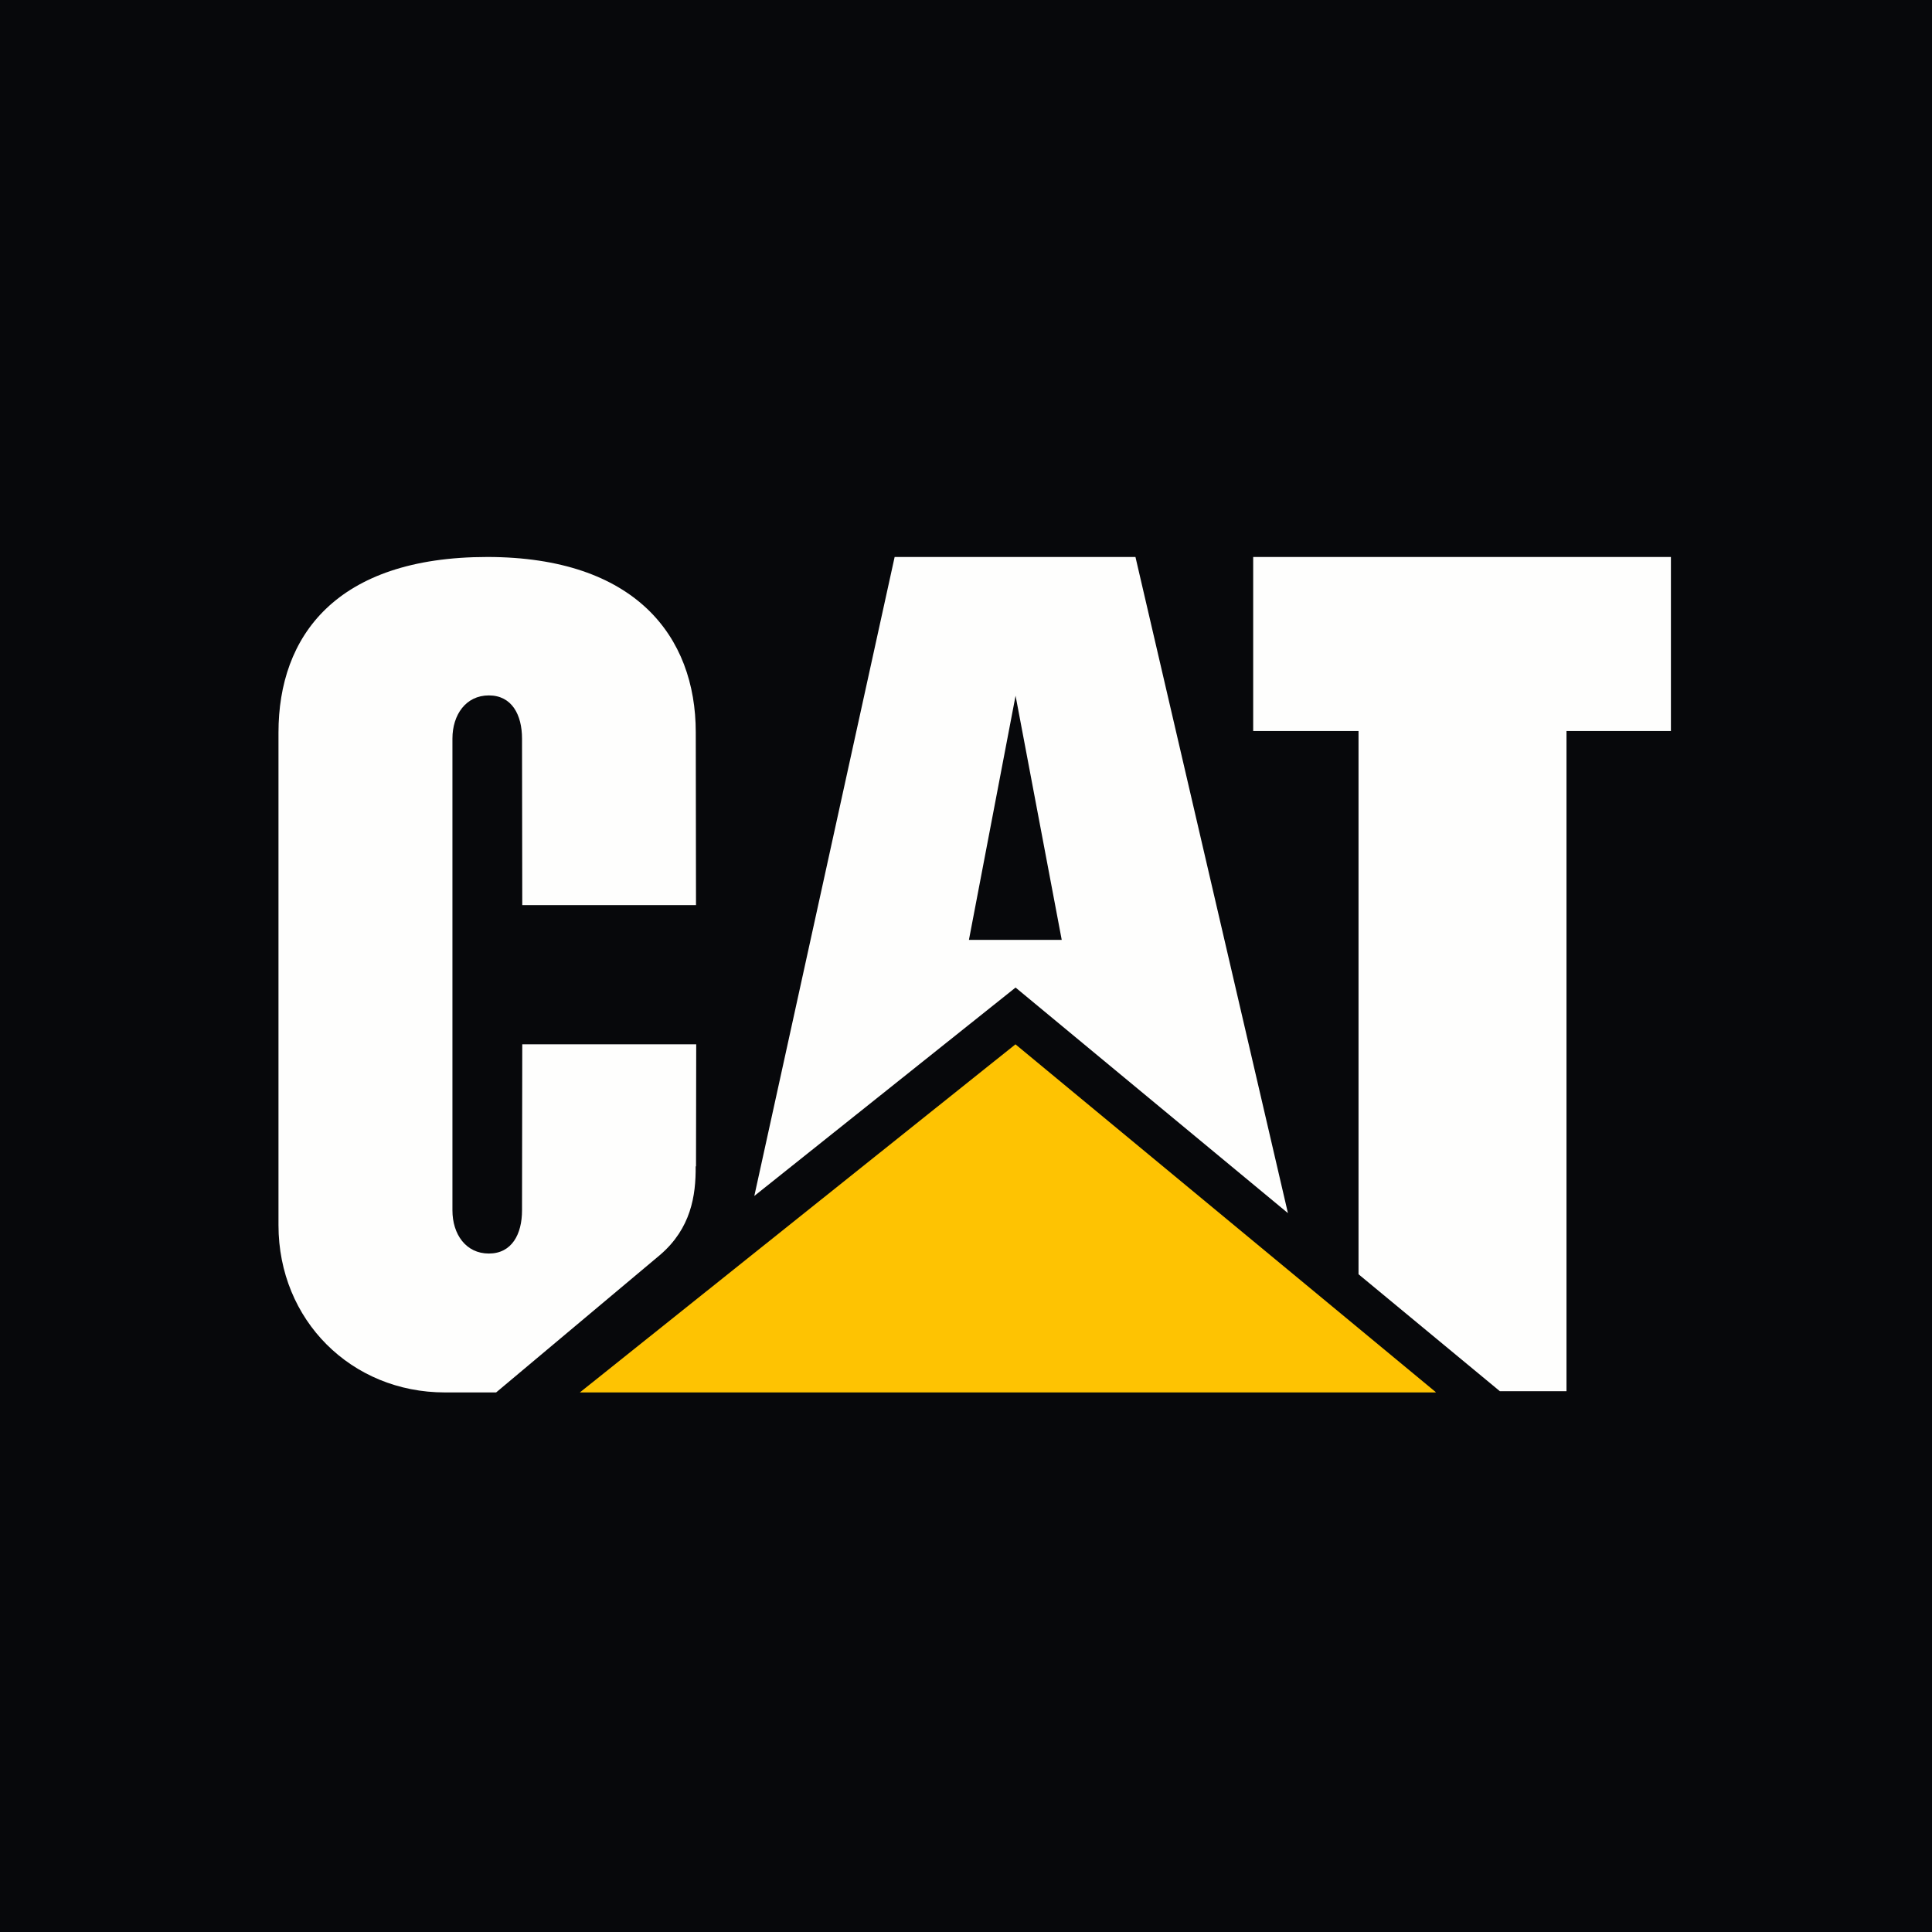 <?xml version="1.0" encoding="UTF-8"?>
<!-- generated by Finnhub -->
<svg viewBox="0 0 55.5 55.5" xmlns="http://www.w3.org/2000/svg">
<path d="M 0,0 H 55.5 V 55.5 H 0 Z" fill="rgb(7, 8, 11)"/>
<path d="M 41.238,39.985 L 29.171,30 L 16.657,40 H 41.248 Z" fill="rgb(254, 195, 2)"/>
<path d="M 19.984,33.498 C 19.994,34.353 19.844,35.289 18.968,36.044 L 14.252,40 H 12.78 C 10.098,40 8,37.93 8,35.195 V 21.042 C 8,18.282 9.646,16 14.003,16 C 18.245,16.005 19.987,18.276 19.987,21.037 L 19.994,26 H 15.003 L 14.996,21.217 C 14.996,20.533 14.704,19.977 14.043,19.977 C 13.383,19.977 12.997,20.533 12.997,21.217 V 34.77 C 12.997,35.455 13.383,36.01 14.043,36.01 S 14.996,35.455 14.996,34.77 L 15.003,30 H 20 L 19.994,33.513 Z M 27.834,27 L 29.174,19.986 L 30.5,27 H 27.833 Z M 32.618,16 H 25.7 L 21.669,34.356 L 29.174,28.369 L 36.998,34.849 L 32.618,16 Z M 39.026,36.605 V 21 H 36 V 16 H 48 V 21 H 45 V 39.965 H 43.087 L 39.026,36.605 Z" fill="rgb(254, 254, 253)"/>
</svg>
